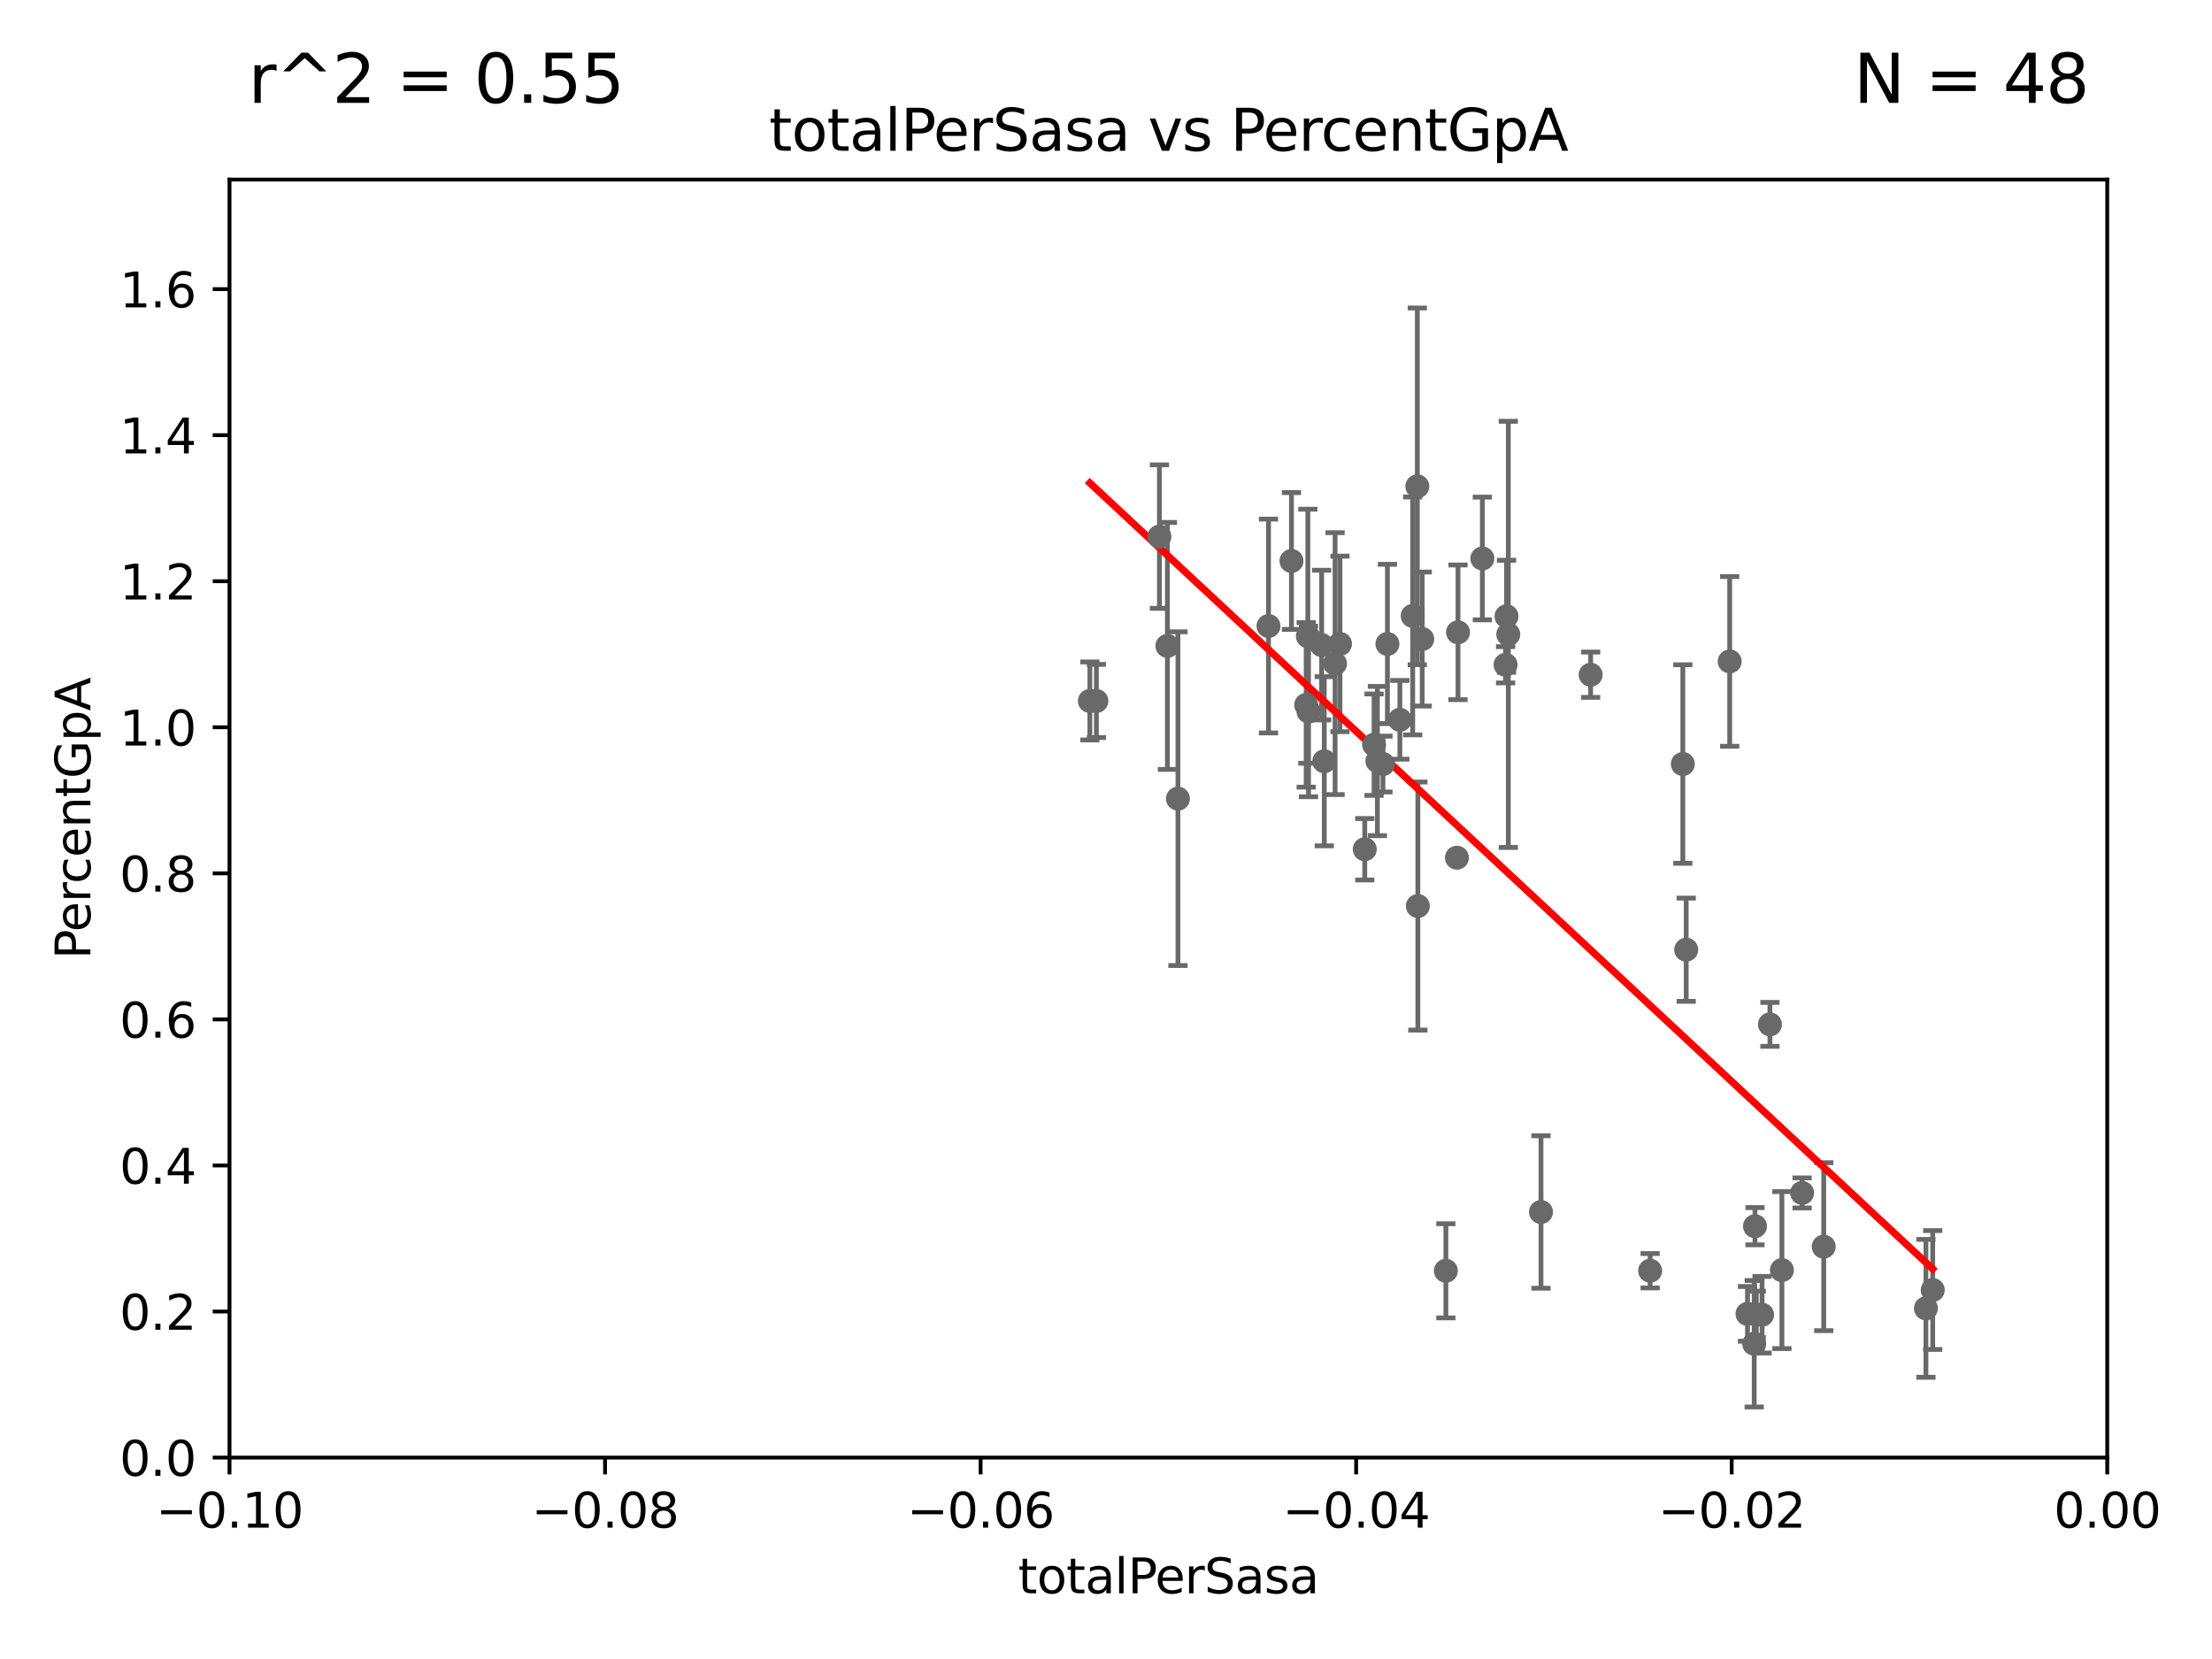 <?xml version="1.0" encoding="utf-8" standalone="no"?>
<!DOCTYPE svg PUBLIC "-//W3C//DTD SVG 1.1//EN"
  "http://www.w3.org/Graphics/SVG/1.1/DTD/svg11.dtd">
<svg xmlns:xlink="http://www.w3.org/1999/xlink" width="460.8pt" height="345.6pt" viewBox="0 0 460.8 345.6" xmlns="http://www.w3.org/2000/svg" version="1.1">
 <defs>
  <style type="text/css">*{stroke-linejoin: round; stroke-linecap: butt}</style>
 </defs>
 <g id="figure_1">
  <g id="patch_1">
   <path d="M 0 345.6 
L 460.8 345.6 
L 460.8 0 
L 0 0 
z
" style="fill: #ffffff"/>
  </g>
  <g id="axes_1">
   <g id="patch_2">
    <path d="M 47.81 303.64 
L 438.975 303.64 
L 438.975 37.411 
L 47.81 37.411 
z
" style="fill: #ffffff"/>
   </g>
   <g id="PathCollection_1">
    <defs>
     <path id="m7c21c8ef1e" d="M 0 1.118 
C 0.297 1.118 0.581 1 0.791 0.791 
C 1 0.581 1.118 0.297 1.118 0 
C 1.118 -0.297 1 -0.581 0.791 -0.791 
C 0.581 -1 0.297 -1.118 0 -1.118 
C -0.297 -1.118 -0.581 -1 -0.791 -0.791 
C -1 -0.581 -1.118 -0.297 -1.118 0 
C -1.118 0.297 -1 0.581 -0.791 0.791 
C -0.581 1 -0.297 1.118 0 1.118 
z
" style="stroke: #696969"/>
    </defs>
    <g clip-path="url(#p3961f39367)">
     <use xlink:href="#m7c21c8ef1e" x="227.04" y="146.023" style="fill: #696969; stroke: #696969"/>
     <use xlink:href="#m7c21c8ef1e" x="303.503" y="178.676" style="fill: #696969; stroke: #696969"/>
     <use xlink:href="#m7c21c8ef1e" x="288.097" y="159.169" style="fill: #696969; stroke: #696969"/>
     <use xlink:href="#m7c21c8ef1e" x="313.837" y="128.379" style="fill: #696969; stroke: #696969"/>
     <use xlink:href="#m7c21c8ef1e" x="314.205" y="132.151" style="fill: #696969; stroke: #696969"/>
     <use xlink:href="#m7c21c8ef1e" x="313.64" y="138.483" style="fill: #696969; stroke: #696969"/>
     <use xlink:href="#m7c21c8ef1e" x="321.017" y="252.484" style="fill: #696969; stroke: #696969"/>
     <use xlink:href="#m7c21c8ef1e" x="350.565" y="159.157" style="fill: #696969; stroke: #696969"/>
     <use xlink:href="#m7c21c8ef1e" x="351.268" y="197.843" style="fill: #696969; stroke: #696969"/>
     <use xlink:href="#m7c21c8ef1e" x="365.596" y="255.442" style="fill: #696969; stroke: #696969"/>
     <use xlink:href="#m7c21c8ef1e" x="303.727" y="131.722" style="fill: #696969; stroke: #696969"/>
     <use xlink:href="#m7c21c8ef1e" x="367.072" y="273.883" style="fill: #696969; stroke: #696969"/>
     <use xlink:href="#m7c21c8ef1e" x="360.328" y="137.784" style="fill: #696969; stroke: #696969"/>
     <use xlink:href="#m7c21c8ef1e" x="343.755" y="264.72" style="fill: #696969; stroke: #696969"/>
     <use xlink:href="#m7c21c8ef1e" x="365.434" y="279.928" style="fill: #696969; stroke: #696969"/>
     <use xlink:href="#m7c21c8ef1e" x="365.861" y="273.807" style="fill: #696969; stroke: #696969"/>
     <use xlink:href="#m7c21c8ef1e" x="368.708" y="213.398" style="fill: #696969; stroke: #696969"/>
     <use xlink:href="#m7c21c8ef1e" x="364.034" y="273.702" style="fill: #696969; stroke: #696969"/>
     <use xlink:href="#m7c21c8ef1e" x="371.204" y="264.587" style="fill: #696969; stroke: #696969"/>
     <use xlink:href="#m7c21c8ef1e" x="379.914" y="259.704" style="fill: #696969; stroke: #696969"/>
     <use xlink:href="#m7c21c8ef1e" x="375.411" y="248.504" style="fill: #696969; stroke: #696969"/>
     <use xlink:href="#m7c21c8ef1e" x="301.201" y="264.732" style="fill: #696969; stroke: #696969"/>
     <use xlink:href="#m7c21c8ef1e" x="294.29" y="128.306" style="fill: #696969; stroke: #696969"/>
     <use xlink:href="#m7c21c8ef1e" x="308.801" y="116.343" style="fill: #696969; stroke: #696969"/>
     <use xlink:href="#m7c21c8ef1e" x="286.939" y="158.536" style="fill: #696969; stroke: #696969"/>
     <use xlink:href="#m7c21c8ef1e" x="245.386" y="166.373" style="fill: #696969; stroke: #696969"/>
     <use xlink:href="#m7c21c8ef1e" x="243.192" y="134.556" style="fill: #696969; stroke: #696969"/>
     <use xlink:href="#m7c21c8ef1e" x="264.252" y="130.412" style="fill: #696969; stroke: #696969"/>
     <use xlink:href="#m7c21c8ef1e" x="228.398" y="146.024" style="fill: #696969; stroke: #696969"/>
     <use xlink:href="#m7c21c8ef1e" x="269.034" y="116.865" style="fill: #696969; stroke: #696969"/>
     <use xlink:href="#m7c21c8ef1e" x="275.322" y="134.383" style="fill: #696969; stroke: #696969"/>
     <use xlink:href="#m7c21c8ef1e" x="241.528" y="111.783" style="fill: #696969; stroke: #696969"/>
     <use xlink:href="#m7c21c8ef1e" x="272.588" y="148.223" style="fill: #696969; stroke: #696969"/>
     <use xlink:href="#m7c21c8ef1e" x="279.143" y="134.138" style="fill: #696969; stroke: #696969"/>
     <use xlink:href="#m7c21c8ef1e" x="272.104" y="146.84" style="fill: #696969; stroke: #696969"/>
     <use xlink:href="#m7c21c8ef1e" x="289.026" y="134.145" style="fill: #696969; stroke: #696969"/>
     <use xlink:href="#m7c21c8ef1e" x="278.119" y="138.247" style="fill: #696969; stroke: #696969"/>
     <use xlink:href="#m7c21c8ef1e" x="275.869" y="158.583" style="fill: #696969; stroke: #696969"/>
     <use xlink:href="#m7c21c8ef1e" x="286.244" y="155.131" style="fill: #696969; stroke: #696969"/>
     <use xlink:href="#m7c21c8ef1e" x="295.254" y="101.32" style="fill: #696969; stroke: #696969"/>
     <use xlink:href="#m7c21c8ef1e" x="296.273" y="133.12" style="fill: #696969; stroke: #696969"/>
     <use xlink:href="#m7c21c8ef1e" x="284.304" y="176.917" style="fill: #696969; stroke: #696969"/>
     <use xlink:href="#m7c21c8ef1e" x="272.448" y="132.539" style="fill: #696969; stroke: #696969"/>
     <use xlink:href="#m7c21c8ef1e" x="295.366" y="188.745" style="fill: #696969; stroke: #696969"/>
     <use xlink:href="#m7c21c8ef1e" x="291.618" y="149.949" style="fill: #696969; stroke: #696969"/>
     <use xlink:href="#m7c21c8ef1e" x="331.36" y="140.558" style="fill: #696969; stroke: #696969"/>
     <use xlink:href="#m7c21c8ef1e" x="401.206" y="272.552" style="fill: #696969; stroke: #696969"/>
     <use xlink:href="#m7c21c8ef1e" x="402.62" y="268.738" style="fill: #696969; stroke: #696969"/>
    </g>
   </g>
   <g id="matplotlib.axis_1">
    <g id="xtick_1">
     <g id="line2d_1">
      <defs>
       <path id="mcc63f77897" d="M 0 0 
L 0 3.5 
" style="stroke: #000000; stroke-width: 0.8"/>
      </defs>
      <g>
       <use xlink:href="#mcc63f77897" x="47.81" y="303.64" style="stroke: #000000; stroke-width: 0.8"/>
      </g>
     </g>
     <g id="text_1">
      <!-- −0.10 -->
      <g transform="translate(32.487 318.238)scale(0.1 -0.1)">
       <defs>
        <path id="DejaVuSans-2212" d="M 678 2272 
L 4684 2272 
L 4684 1741 
L 678 1741 
L 678 2272 
z
" transform="scale(0.016)"/>
        <path id="DejaVuSans-30" d="M 2034 4250 
Q 1547 4250 1301 3770 
Q 1056 3291 1056 2328 
Q 1056 1369 1301 889 
Q 1547 409 2034 409 
Q 2525 409 2770 889 
Q 3016 1369 3016 2328 
Q 3016 3291 2770 3770 
Q 2525 4250 2034 4250 
z
M 2034 4750 
Q 2819 4750 3233 4129 
Q 3647 3509 3647 2328 
Q 3647 1150 3233 529 
Q 2819 -91 2034 -91 
Q 1250 -91 836 529 
Q 422 1150 422 2328 
Q 422 3509 836 4129 
Q 1250 4750 2034 4750 
z
" transform="scale(0.016)"/>
        <path id="DejaVuSans-2e" d="M 684 794 
L 1344 794 
L 1344 0 
L 684 0 
L 684 794 
z
" transform="scale(0.016)"/>
        <path id="DejaVuSans-31" d="M 794 531 
L 1825 531 
L 1825 4091 
L 703 3866 
L 703 4441 
L 1819 4666 
L 2450 4666 
L 2450 531 
L 3481 531 
L 3481 0 
L 794 0 
L 794 531 
z
" transform="scale(0.016)"/>
       </defs>
       <use xlink:href="#DejaVuSans-2212"/>
       <use xlink:href="#DejaVuSans-30" x="83.789"/>
       <use xlink:href="#DejaVuSans-2e" x="147.412"/>
       <use xlink:href="#DejaVuSans-31" x="179.199"/>
       <use xlink:href="#DejaVuSans-30" x="242.822"/>
      </g>
     </g>
    </g>
    <g id="xtick_2">
     <g id="line2d_2">
      <g>
       <use xlink:href="#mcc63f77897" x="126.043" y="303.64" style="stroke: #000000; stroke-width: 0.8"/>
      </g>
     </g>
     <g id="text_2">
      <!-- −0.08 -->
      <g transform="translate(110.72 318.238)scale(0.1 -0.1)">
       <defs>
        <path id="DejaVuSans-38" d="M 2034 2216 
Q 1584 2216 1326 1975 
Q 1069 1734 1069 1313 
Q 1069 891 1326 650 
Q 1584 409 2034 409 
Q 2484 409 2743 651 
Q 3003 894 3003 1313 
Q 3003 1734 2745 1975 
Q 2488 2216 2034 2216 
z
M 1403 2484 
Q 997 2584 770 2862 
Q 544 3141 544 3541 
Q 544 4100 942 4425 
Q 1341 4750 2034 4750 
Q 2731 4750 3128 4425 
Q 3525 4100 3525 3541 
Q 3525 3141 3298 2862 
Q 3072 2584 2669 2484 
Q 3125 2378 3379 2068 
Q 3634 1759 3634 1313 
Q 3634 634 3220 271 
Q 2806 -91 2034 -91 
Q 1263 -91 848 271 
Q 434 634 434 1313 
Q 434 1759 690 2068 
Q 947 2378 1403 2484 
z
M 1172 3481 
Q 1172 3119 1398 2916 
Q 1625 2713 2034 2713 
Q 2441 2713 2670 2916 
Q 2900 3119 2900 3481 
Q 2900 3844 2670 4047 
Q 2441 4250 2034 4250 
Q 1625 4250 1398 4047 
Q 1172 3844 1172 3481 
z
" transform="scale(0.016)"/>
       </defs>
       <use xlink:href="#DejaVuSans-2212"/>
       <use xlink:href="#DejaVuSans-30" x="83.789"/>
       <use xlink:href="#DejaVuSans-2e" x="147.412"/>
       <use xlink:href="#DejaVuSans-30" x="179.199"/>
       <use xlink:href="#DejaVuSans-38" x="242.822"/>
      </g>
     </g>
    </g>
    <g id="xtick_3">
     <g id="line2d_3">
      <g>
       <use xlink:href="#mcc63f77897" x="204.276" y="303.64" style="stroke: #000000; stroke-width: 0.8"/>
      </g>
     </g>
     <g id="text_3">
      <!-- −0.06 -->
      <g transform="translate(188.953 318.238)scale(0.1 -0.1)">
       <defs>
        <path id="DejaVuSans-36" d="M 2113 2584 
Q 1688 2584 1439 2293 
Q 1191 2003 1191 1497 
Q 1191 994 1439 701 
Q 1688 409 2113 409 
Q 2538 409 2786 701 
Q 3034 994 3034 1497 
Q 3034 2003 2786 2293 
Q 2538 2584 2113 2584 
z
M 3366 4563 
L 3366 3988 
Q 3128 4100 2886 4159 
Q 2644 4219 2406 4219 
Q 1781 4219 1451 3797 
Q 1122 3375 1075 2522 
Q 1259 2794 1537 2939 
Q 1816 3084 2150 3084 
Q 2853 3084 3261 2657 
Q 3669 2231 3669 1497 
Q 3669 778 3244 343 
Q 2819 -91 2113 -91 
Q 1303 -91 875 529 
Q 447 1150 447 2328 
Q 447 3434 972 4092 
Q 1497 4750 2381 4750 
Q 2619 4750 2861 4703 
Q 3103 4656 3366 4563 
z
" transform="scale(0.016)"/>
       </defs>
       <use xlink:href="#DejaVuSans-2212"/>
       <use xlink:href="#DejaVuSans-30" x="83.789"/>
       <use xlink:href="#DejaVuSans-2e" x="147.412"/>
       <use xlink:href="#DejaVuSans-30" x="179.199"/>
       <use xlink:href="#DejaVuSans-36" x="242.822"/>
      </g>
     </g>
    </g>
    <g id="xtick_4">
     <g id="line2d_4">
      <g>
       <use xlink:href="#mcc63f77897" x="282.509" y="303.64" style="stroke: #000000; stroke-width: 0.8"/>
      </g>
     </g>
     <g id="text_4">
      <!-- −0.04 -->
      <g transform="translate(267.186 318.238)scale(0.1 -0.1)">
       <defs>
        <path id="DejaVuSans-34" d="M 2419 4116 
L 825 1625 
L 2419 1625 
L 2419 4116 
z
M 2253 4666 
L 3047 4666 
L 3047 1625 
L 3713 1625 
L 3713 1100 
L 3047 1100 
L 3047 0 
L 2419 0 
L 2419 1100 
L 313 1100 
L 313 1709 
L 2253 4666 
z
" transform="scale(0.016)"/>
       </defs>
       <use xlink:href="#DejaVuSans-2212"/>
       <use xlink:href="#DejaVuSans-30" x="83.789"/>
       <use xlink:href="#DejaVuSans-2e" x="147.412"/>
       <use xlink:href="#DejaVuSans-30" x="179.199"/>
       <use xlink:href="#DejaVuSans-34" x="242.822"/>
      </g>
     </g>
    </g>
    <g id="xtick_5">
     <g id="line2d_5">
      <g>
       <use xlink:href="#mcc63f77897" x="360.742" y="303.64" style="stroke: #000000; stroke-width: 0.8"/>
      </g>
     </g>
     <g id="text_5">
      <!-- −0.02 -->
      <g transform="translate(345.419 318.238)scale(0.1 -0.1)">
       <defs>
        <path id="DejaVuSans-32" d="M 1228 531 
L 3431 531 
L 3431 0 
L 469 0 
L 469 531 
Q 828 903 1448 1529 
Q 2069 2156 2228 2338 
Q 2531 2678 2651 2914 
Q 2772 3150 2772 3378 
Q 2772 3750 2511 3984 
Q 2250 4219 1831 4219 
Q 1534 4219 1204 4116 
Q 875 4013 500 3803 
L 500 4441 
Q 881 4594 1212 4672 
Q 1544 4750 1819 4750 
Q 2544 4750 2975 4387 
Q 3406 4025 3406 3419 
Q 3406 3131 3298 2873 
Q 3191 2616 2906 2266 
Q 2828 2175 2409 1742 
Q 1991 1309 1228 531 
z
" transform="scale(0.016)"/>
       </defs>
       <use xlink:href="#DejaVuSans-2212"/>
       <use xlink:href="#DejaVuSans-30" x="83.789"/>
       <use xlink:href="#DejaVuSans-2e" x="147.412"/>
       <use xlink:href="#DejaVuSans-30" x="179.199"/>
       <use xlink:href="#DejaVuSans-32" x="242.822"/>
      </g>
     </g>
    </g>
    <g id="xtick_6">
     <g id="line2d_6">
      <g>
       <use xlink:href="#mcc63f77897" x="438.975" y="303.64" style="stroke: #000000; stroke-width: 0.8"/>
      </g>
     </g>
     <g id="text_6">
      <!-- 0.00 -->
      <g transform="translate(427.842 318.238)scale(0.1 -0.1)">
       <use xlink:href="#DejaVuSans-30"/>
       <use xlink:href="#DejaVuSans-2e" x="63.623"/>
       <use xlink:href="#DejaVuSans-30" x="95.41"/>
       <use xlink:href="#DejaVuSans-30" x="159.033"/>
      </g>
     </g>
    </g>
    <g id="text_7">
     <!-- totalPerSasa -->
     <g transform="translate(212.087 331.917)scale(0.1 -0.1)">
      <defs>
       <path id="DejaVuSans-74" d="M 1172 4494 
L 1172 3500 
L 2356 3500 
L 2356 3053 
L 1172 3053 
L 1172 1153 
Q 1172 725 1289 603 
Q 1406 481 1766 481 
L 2356 481 
L 2356 0 
L 1766 0 
Q 1100 0 847 248 
Q 594 497 594 1153 
L 594 3053 
L 172 3053 
L 172 3500 
L 594 3500 
L 594 4494 
L 1172 4494 
z
" transform="scale(0.016)"/>
       <path id="DejaVuSans-6f" d="M 1959 3097 
Q 1497 3097 1228 2736 
Q 959 2375 959 1747 
Q 959 1119 1226 758 
Q 1494 397 1959 397 
Q 2419 397 2687 759 
Q 2956 1122 2956 1747 
Q 2956 2369 2687 2733 
Q 2419 3097 1959 3097 
z
M 1959 3584 
Q 2709 3584 3137 3096 
Q 3566 2609 3566 1747 
Q 3566 888 3137 398 
Q 2709 -91 1959 -91 
Q 1206 -91 779 398 
Q 353 888 353 1747 
Q 353 2609 779 3096 
Q 1206 3584 1959 3584 
z
" transform="scale(0.016)"/>
       <path id="DejaVuSans-61" d="M 2194 1759 
Q 1497 1759 1228 1600 
Q 959 1441 959 1056 
Q 959 750 1161 570 
Q 1363 391 1709 391 
Q 2188 391 2477 730 
Q 2766 1069 2766 1631 
L 2766 1759 
L 2194 1759 
z
M 3341 1997 
L 3341 0 
L 2766 0 
L 2766 531 
Q 2569 213 2275 61 
Q 1981 -91 1556 -91 
Q 1019 -91 701 211 
Q 384 513 384 1019 
Q 384 1609 779 1909 
Q 1175 2209 1959 2209 
L 2766 2209 
L 2766 2266 
Q 2766 2663 2505 2880 
Q 2244 3097 1772 3097 
Q 1472 3097 1187 3025 
Q 903 2953 641 2809 
L 641 3341 
Q 956 3463 1253 3523 
Q 1550 3584 1831 3584 
Q 2591 3584 2966 3190 
Q 3341 2797 3341 1997 
z
" transform="scale(0.016)"/>
       <path id="DejaVuSans-6c" d="M 603 4863 
L 1178 4863 
L 1178 0 
L 603 0 
L 603 4863 
z
" transform="scale(0.016)"/>
       <path id="DejaVuSans-50" d="M 1259 4147 
L 1259 2394 
L 2053 2394 
Q 2494 2394 2734 2622 
Q 2975 2850 2975 3272 
Q 2975 3691 2734 3919 
Q 2494 4147 2053 4147 
L 1259 4147 
z
M 628 4666 
L 2053 4666 
Q 2838 4666 3239 4311 
Q 3641 3956 3641 3272 
Q 3641 2581 3239 2228 
Q 2838 1875 2053 1875 
L 1259 1875 
L 1259 0 
L 628 0 
L 628 4666 
z
" transform="scale(0.016)"/>
       <path id="DejaVuSans-65" d="M 3597 1894 
L 3597 1613 
L 953 1613 
Q 991 1019 1311 708 
Q 1631 397 2203 397 
Q 2534 397 2845 478 
Q 3156 559 3463 722 
L 3463 178 
Q 3153 47 2828 -22 
Q 2503 -91 2169 -91 
Q 1331 -91 842 396 
Q 353 884 353 1716 
Q 353 2575 817 3079 
Q 1281 3584 2069 3584 
Q 2775 3584 3186 3129 
Q 3597 2675 3597 1894 
z
M 3022 2063 
Q 3016 2534 2758 2815 
Q 2500 3097 2075 3097 
Q 1594 3097 1305 2825 
Q 1016 2553 972 2059 
L 3022 2063 
z
" transform="scale(0.016)"/>
       <path id="DejaVuSans-72" d="M 2631 2963 
Q 2534 3019 2420 3045 
Q 2306 3072 2169 3072 
Q 1681 3072 1420 2755 
Q 1159 2438 1159 1844 
L 1159 0 
L 581 0 
L 581 3500 
L 1159 3500 
L 1159 2956 
Q 1341 3275 1631 3429 
Q 1922 3584 2338 3584 
Q 2397 3584 2469 3576 
Q 2541 3569 2628 3553 
L 2631 2963 
z
" transform="scale(0.016)"/>
       <path id="DejaVuSans-53" d="M 3425 4513 
L 3425 3897 
Q 3066 4069 2747 4153 
Q 2428 4238 2131 4238 
Q 1616 4238 1336 4038 
Q 1056 3838 1056 3469 
Q 1056 3159 1242 3001 
Q 1428 2844 1947 2747 
L 2328 2669 
Q 3034 2534 3370 2195 
Q 3706 1856 3706 1288 
Q 3706 609 3251 259 
Q 2797 -91 1919 -91 
Q 1588 -91 1214 -16 
Q 841 59 441 206 
L 441 856 
Q 825 641 1194 531 
Q 1563 422 1919 422 
Q 2459 422 2753 634 
Q 3047 847 3047 1241 
Q 3047 1584 2836 1778 
Q 2625 1972 2144 2069 
L 1759 2144 
Q 1053 2284 737 2584 
Q 422 2884 422 3419 
Q 422 4038 858 4394 
Q 1294 4750 2059 4750 
Q 2388 4750 2728 4690 
Q 3069 4631 3425 4513 
z
" transform="scale(0.016)"/>
       <path id="DejaVuSans-73" d="M 2834 3397 
L 2834 2853 
Q 2591 2978 2328 3040 
Q 2066 3103 1784 3103 
Q 1356 3103 1142 2972 
Q 928 2841 928 2578 
Q 928 2378 1081 2264 
Q 1234 2150 1697 2047 
L 1894 2003 
Q 2506 1872 2764 1633 
Q 3022 1394 3022 966 
Q 3022 478 2636 193 
Q 2250 -91 1575 -91 
Q 1294 -91 989 -36 
Q 684 19 347 128 
L 347 722 
Q 666 556 975 473 
Q 1284 391 1588 391 
Q 1994 391 2212 530 
Q 2431 669 2431 922 
Q 2431 1156 2273 1281 
Q 2116 1406 1581 1522 
L 1381 1569 
Q 847 1681 609 1914 
Q 372 2147 372 2553 
Q 372 3047 722 3315 
Q 1072 3584 1716 3584 
Q 2034 3584 2315 3537 
Q 2597 3491 2834 3397 
z
" transform="scale(0.016)"/>
      </defs>
      <use xlink:href="#DejaVuSans-74"/>
      <use xlink:href="#DejaVuSans-6f" x="39.209"/>
      <use xlink:href="#DejaVuSans-74" x="100.391"/>
      <use xlink:href="#DejaVuSans-61" x="139.6"/>
      <use xlink:href="#DejaVuSans-6c" x="200.879"/>
      <use xlink:href="#DejaVuSans-50" x="228.662"/>
      <use xlink:href="#DejaVuSans-65" x="285.34"/>
      <use xlink:href="#DejaVuSans-72" x="346.863"/>
      <use xlink:href="#DejaVuSans-53" x="387.977"/>
      <use xlink:href="#DejaVuSans-61" x="451.453"/>
      <use xlink:href="#DejaVuSans-73" x="512.732"/>
      <use xlink:href="#DejaVuSans-61" x="564.832"/>
     </g>
    </g>
   </g>
   <g id="matplotlib.axis_2">
    <g id="ytick_1">
     <g id="line2d_7">
      <defs>
       <path id="ma91b1ce2cc" d="M 0 0 
L -3.5 0 
" style="stroke: #000000; stroke-width: 0.8"/>
      </defs>
      <g>
       <use xlink:href="#ma91b1ce2cc" x="47.81" y="303.64" style="stroke: #000000; stroke-width: 0.8"/>
      </g>
     </g>
     <g id="text_8">
      <!-- 0.0 -->
      <g transform="translate(24.907 307.439)scale(0.1 -0.1)">
       <use xlink:href="#DejaVuSans-30"/>
       <use xlink:href="#DejaVuSans-2e" x="63.623"/>
       <use xlink:href="#DejaVuSans-30" x="95.41"/>
      </g>
     </g>
    </g>
    <g id="ytick_2">
     <g id="line2d_8">
      <g>
       <use xlink:href="#ma91b1ce2cc" x="47.81" y="273.214" style="stroke: #000000; stroke-width: 0.8"/>
      </g>
     </g>
     <g id="text_9">
      <!-- 0.2 -->
      <g transform="translate(24.907 277.013)scale(0.1 -0.1)">
       <use xlink:href="#DejaVuSans-30"/>
       <use xlink:href="#DejaVuSans-2e" x="63.623"/>
       <use xlink:href="#DejaVuSans-32" x="95.41"/>
      </g>
     </g>
    </g>
    <g id="ytick_3">
     <g id="line2d_9">
      <g>
       <use xlink:href="#ma91b1ce2cc" x="47.81" y="242.788" style="stroke: #000000; stroke-width: 0.8"/>
      </g>
     </g>
     <g id="text_10">
      <!-- 0.4 -->
      <g transform="translate(24.907 246.587)scale(0.1 -0.1)">
       <use xlink:href="#DejaVuSans-30"/>
       <use xlink:href="#DejaVuSans-2e" x="63.623"/>
       <use xlink:href="#DejaVuSans-34" x="95.41"/>
      </g>
     </g>
    </g>
    <g id="ytick_4">
     <g id="line2d_10">
      <g>
       <use xlink:href="#ma91b1ce2cc" x="47.81" y="212.362" style="stroke: #000000; stroke-width: 0.8"/>
      </g>
     </g>
     <g id="text_11">
      <!-- 0.6 -->
      <g transform="translate(24.907 216.161)scale(0.1 -0.1)">
       <use xlink:href="#DejaVuSans-30"/>
       <use xlink:href="#DejaVuSans-2e" x="63.623"/>
       <use xlink:href="#DejaVuSans-36" x="95.41"/>
      </g>
     </g>
    </g>
    <g id="ytick_5">
     <g id="line2d_11">
      <g>
       <use xlink:href="#ma91b1ce2cc" x="47.81" y="181.935" style="stroke: #000000; stroke-width: 0.8"/>
      </g>
     </g>
     <g id="text_12">
      <!-- 0.8 -->
      <g transform="translate(24.907 185.735)scale(0.1 -0.1)">
       <use xlink:href="#DejaVuSans-30"/>
       <use xlink:href="#DejaVuSans-2e" x="63.623"/>
       <use xlink:href="#DejaVuSans-38" x="95.41"/>
      </g>
     </g>
    </g>
    <g id="ytick_6">
     <g id="line2d_12">
      <g>
       <use xlink:href="#ma91b1ce2cc" x="47.81" y="151.509" style="stroke: #000000; stroke-width: 0.8"/>
      </g>
     </g>
     <g id="text_13">
      <!-- 1.0 -->
      <g transform="translate(24.907 155.308)scale(0.1 -0.1)">
       <use xlink:href="#DejaVuSans-31"/>
       <use xlink:href="#DejaVuSans-2e" x="63.623"/>
       <use xlink:href="#DejaVuSans-30" x="95.41"/>
      </g>
     </g>
    </g>
    <g id="ytick_7">
     <g id="line2d_13">
      <g>
       <use xlink:href="#ma91b1ce2cc" x="47.81" y="121.083" style="stroke: #000000; stroke-width: 0.8"/>
      </g>
     </g>
     <g id="text_14">
      <!-- 1.2 -->
      <g transform="translate(24.907 124.882)scale(0.1 -0.1)">
       <use xlink:href="#DejaVuSans-31"/>
       <use xlink:href="#DejaVuSans-2e" x="63.623"/>
       <use xlink:href="#DejaVuSans-32" x="95.41"/>
      </g>
     </g>
    </g>
    <g id="ytick_8">
     <g id="line2d_14">
      <g>
       <use xlink:href="#ma91b1ce2cc" x="47.81" y="90.657" style="stroke: #000000; stroke-width: 0.8"/>
      </g>
     </g>
     <g id="text_15">
      <!-- 1.4 -->
      <g transform="translate(24.907 94.456)scale(0.1 -0.1)">
       <use xlink:href="#DejaVuSans-31"/>
       <use xlink:href="#DejaVuSans-2e" x="63.623"/>
       <use xlink:href="#DejaVuSans-34" x="95.41"/>
      </g>
     </g>
    </g>
    <g id="ytick_9">
     <g id="line2d_15">
      <g>
       <use xlink:href="#ma91b1ce2cc" x="47.81" y="60.231" style="stroke: #000000; stroke-width: 0.8"/>
      </g>
     </g>
     <g id="text_16">
      <!-- 1.6 -->
      <g transform="translate(24.907 64.03)scale(0.1 -0.1)">
       <use xlink:href="#DejaVuSans-31"/>
       <use xlink:href="#DejaVuSans-2e" x="63.623"/>
       <use xlink:href="#DejaVuSans-36" x="95.41"/>
      </g>
     </g>
    </g>
    <g id="text_17">
     <!-- PercentGpA -->
     <g transform="translate(18.827 199.802)rotate(-90)scale(0.1 -0.1)">
      <defs>
       <path id="DejaVuSans-63" d="M 3122 3366 
L 3122 2828 
Q 2878 2963 2633 3030 
Q 2388 3097 2138 3097 
Q 1578 3097 1268 2742 
Q 959 2388 959 1747 
Q 959 1106 1268 751 
Q 1578 397 2138 397 
Q 2388 397 2633 464 
Q 2878 531 3122 666 
L 3122 134 
Q 2881 22 2623 -34 
Q 2366 -91 2075 -91 
Q 1284 -91 818 406 
Q 353 903 353 1747 
Q 353 2603 823 3093 
Q 1294 3584 2113 3584 
Q 2378 3584 2631 3529 
Q 2884 3475 3122 3366 
z
" transform="scale(0.016)"/>
       <path id="DejaVuSans-6e" d="M 3513 2113 
L 3513 0 
L 2938 0 
L 2938 2094 
Q 2938 2591 2744 2837 
Q 2550 3084 2163 3084 
Q 1697 3084 1428 2787 
Q 1159 2491 1159 1978 
L 1159 0 
L 581 0 
L 581 3500 
L 1159 3500 
L 1159 2956 
Q 1366 3272 1645 3428 
Q 1925 3584 2291 3584 
Q 2894 3584 3203 3211 
Q 3513 2838 3513 2113 
z
" transform="scale(0.016)"/>
       <path id="DejaVuSans-47" d="M 3809 666 
L 3809 1919 
L 2778 1919 
L 2778 2438 
L 4434 2438 
L 4434 434 
Q 4069 175 3628 42 
Q 3188 -91 2688 -91 
Q 1594 -91 976 548 
Q 359 1188 359 2328 
Q 359 3472 976 4111 
Q 1594 4750 2688 4750 
Q 3144 4750 3555 4637 
Q 3966 4525 4313 4306 
L 4313 3634 
Q 3963 3931 3569 4081 
Q 3175 4231 2741 4231 
Q 1884 4231 1454 3753 
Q 1025 3275 1025 2328 
Q 1025 1384 1454 906 
Q 1884 428 2741 428 
Q 3075 428 3337 486 
Q 3600 544 3809 666 
z
" transform="scale(0.016)"/>
       <path id="DejaVuSans-70" d="M 1159 525 
L 1159 -1331 
L 581 -1331 
L 581 3500 
L 1159 3500 
L 1159 2969 
Q 1341 3281 1617 3432 
Q 1894 3584 2278 3584 
Q 2916 3584 3314 3078 
Q 3713 2572 3713 1747 
Q 3713 922 3314 415 
Q 2916 -91 2278 -91 
Q 1894 -91 1617 61 
Q 1341 213 1159 525 
z
M 3116 1747 
Q 3116 2381 2855 2742 
Q 2594 3103 2138 3103 
Q 1681 3103 1420 2742 
Q 1159 2381 1159 1747 
Q 1159 1113 1420 752 
Q 1681 391 2138 391 
Q 2594 391 2855 752 
Q 3116 1113 3116 1747 
z
" transform="scale(0.016)"/>
       <path id="DejaVuSans-41" d="M 2188 4044 
L 1331 1722 
L 3047 1722 
L 2188 4044 
z
M 1831 4666 
L 2547 4666 
L 4325 0 
L 3669 0 
L 3244 1197 
L 1141 1197 
L 716 0 
L 50 0 
L 1831 4666 
z
" transform="scale(0.016)"/>
      </defs>
      <use xlink:href="#DejaVuSans-50"/>
      <use xlink:href="#DejaVuSans-65" x="56.678"/>
      <use xlink:href="#DejaVuSans-72" x="118.201"/>
      <use xlink:href="#DejaVuSans-63" x="157.064"/>
      <use xlink:href="#DejaVuSans-65" x="212.045"/>
      <use xlink:href="#DejaVuSans-6e" x="273.568"/>
      <use xlink:href="#DejaVuSans-74" x="336.947"/>
      <use xlink:href="#DejaVuSans-47" x="376.156"/>
      <use xlink:href="#DejaVuSans-70" x="453.646"/>
      <use xlink:href="#DejaVuSans-41" x="517.123"/>
     </g>
    </g>
   </g>
   <g id="LineCollection_1">
    <path d="M 227.04 154.149 
L 227.04 137.897 
" clip-path="url(#p3961f39367)" style="fill: none; stroke: #696969"/>
    <path d="M 303.503 179.206 
L 303.503 178.147 
" clip-path="url(#p3961f39367)" style="fill: none; stroke: #696969"/>
    <path d="M 288.097 164.985 
L 288.097 153.353 
" clip-path="url(#p3961f39367)" style="fill: none; stroke: #696969"/>
    <path d="M 313.837 140.046 
L 313.837 116.711 
" clip-path="url(#p3961f39367)" style="fill: none; stroke: #696969"/>
    <path d="M 314.205 176.543 
L 314.205 87.759 
" clip-path="url(#p3961f39367)" style="fill: none; stroke: #696969"/>
    <path d="M 313.64 142.264 
L 313.64 134.703 
" clip-path="url(#p3961f39367)" style="fill: none; stroke: #696969"/>
    <path d="M 321.017 268.366 
L 321.017 236.602 
" clip-path="url(#p3961f39367)" style="fill: none; stroke: #696969"/>
    <path d="M 350.565 179.834 
L 350.565 138.48 
" clip-path="url(#p3961f39367)" style="fill: none; stroke: #696969"/>
    <path d="M 351.268 208.591 
L 351.268 187.095 
" clip-path="url(#p3961f39367)" style="fill: none; stroke: #696969"/>
    <path d="M 365.596 259.323 
L 365.596 251.56 
" clip-path="url(#p3961f39367)" style="fill: none; stroke: #696969"/>
    <path d="M 303.727 145.751 
L 303.727 117.694 
" clip-path="url(#p3961f39367)" style="fill: none; stroke: #696969"/>
    <path d="M 367.072 281.857 
L 367.072 265.908 
" clip-path="url(#p3961f39367)" style="fill: none; stroke: #696969"/>
    <path d="M 360.328 155.463 
L 360.328 120.106 
" clip-path="url(#p3961f39367)" style="fill: none; stroke: #696969"/>
    <path d="M 343.755 268.3 
L 343.755 261.14 
" clip-path="url(#p3961f39367)" style="fill: none; stroke: #696969"/>
    <path d="M 365.434 293.103 
L 365.434 266.753 
" clip-path="url(#p3961f39367)" style="fill: none; stroke: #696969"/>
    <path d="M 365.861 278.649 
L 365.861 268.964 
" clip-path="url(#p3961f39367)" style="fill: none; stroke: #696969"/>
    <path d="M 368.708 217.974 
L 368.708 208.822 
" clip-path="url(#p3961f39367)" style="fill: none; stroke: #696969"/>
    <path d="M 364.034 279.403 
L 364.034 268.001 
" clip-path="url(#p3961f39367)" style="fill: none; stroke: #696969"/>
    <path d="M 371.204 280.938 
L 371.204 248.237 
" clip-path="url(#p3961f39367)" style="fill: none; stroke: #696969"/>
    <path d="M 379.914 277.199 
L 379.914 242.209 
" clip-path="url(#p3961f39367)" style="fill: none; stroke: #696969"/>
    <path d="M 375.411 251.64 
L 375.411 245.369 
" clip-path="url(#p3961f39367)" style="fill: none; stroke: #696969"/>
    <path d="M 301.201 274.546 
L 301.201 254.919 
" clip-path="url(#p3961f39367)" style="fill: none; stroke: #696969"/>
    <path d="M 294.29 153.087 
L 294.29 103.525 
" clip-path="url(#p3961f39367)" style="fill: none; stroke: #696969"/>
    <path d="M 308.801 129.124 
L 308.801 103.562 
" clip-path="url(#p3961f39367)" style="fill: none; stroke: #696969"/>
    <path d="M 286.939 174.083 
L 286.939 142.99 
" clip-path="url(#p3961f39367)" style="fill: none; stroke: #696969"/>
    <path d="M 245.386 201.135 
L 245.386 131.612 
" clip-path="url(#p3961f39367)" style="fill: none; stroke: #696969"/>
    <path d="M 243.192 160.277 
L 243.192 108.836 
" clip-path="url(#p3961f39367)" style="fill: none; stroke: #696969"/>
    <path d="M 264.252 152.681 
L 264.252 108.142 
" clip-path="url(#p3961f39367)" style="fill: none; stroke: #696969"/>
    <path d="M 228.398 153.644 
L 228.398 138.405 
" clip-path="url(#p3961f39367)" style="fill: none; stroke: #696969"/>
    <path d="M 269.034 131.113 
L 269.034 102.616 
" clip-path="url(#p3961f39367)" style="fill: none; stroke: #696969"/>
    <path d="M 275.322 149.973 
L 275.322 118.793 
" clip-path="url(#p3961f39367)" style="fill: none; stroke: #696969"/>
    <path d="M 241.528 126.727 
L 241.528 96.838 
" clip-path="url(#p3961f39367)" style="fill: none; stroke: #696969"/>
    <path d="M 272.588 165.983 
L 272.588 130.463 
" clip-path="url(#p3961f39367)" style="fill: none; stroke: #696969"/>
    <path d="M 279.143 152.425 
L 279.143 115.851 
" clip-path="url(#p3961f39367)" style="fill: none; stroke: #696969"/>
    <path d="M 272.104 163.981 
L 272.104 129.699 
" clip-path="url(#p3961f39367)" style="fill: none; stroke: #696969"/>
    <path d="M 289.026 150.737 
L 289.026 117.552 
" clip-path="url(#p3961f39367)" style="fill: none; stroke: #696969"/>
    <path d="M 278.119 165.529 
L 278.119 110.965 
" clip-path="url(#p3961f39367)" style="fill: none; stroke: #696969"/>
    <path d="M 275.869 176.204 
L 275.869 140.961 
" clip-path="url(#p3961f39367)" style="fill: none; stroke: #696969"/>
    <path d="M 286.244 165.697 
L 286.244 144.565 
" clip-path="url(#p3961f39367)" style="fill: none; stroke: #696969"/>
    <path d="M 295.254 138.481 
L 295.254 64.16 
" clip-path="url(#p3961f39367)" style="fill: none; stroke: #696969"/>
    <path d="M 296.273 147.079 
L 296.273 119.161 
" clip-path="url(#p3961f39367)" style="fill: none; stroke: #696969"/>
    <path d="M 284.304 183.315 
L 284.304 170.519 
" clip-path="url(#p3961f39367)" style="fill: none; stroke: #696969"/>
    <path d="M 272.448 158.999 
L 272.448 106.079 
" clip-path="url(#p3961f39367)" style="fill: none; stroke: #696969"/>
    <path d="M 295.366 214.584 
L 295.366 162.907 
" clip-path="url(#p3961f39367)" style="fill: none; stroke: #696969"/>
    <path d="M 291.618 158.155 
L 291.618 141.744 
" clip-path="url(#p3961f39367)" style="fill: none; stroke: #696969"/>
    <path d="M 331.36 145.275 
L 331.36 135.842 
" clip-path="url(#p3961f39367)" style="fill: none; stroke: #696969"/>
    <path d="M 401.206 286.913 
L 401.206 258.191 
" clip-path="url(#p3961f39367)" style="fill: none; stroke: #696969"/>
    <path d="M 402.62 281.122 
L 402.62 256.355 
" clip-path="url(#p3961f39367)" style="fill: none; stroke: #696969"/>
   </g>
   <g id="line2d_16">
    <defs>
     <path id="mbe6115f5e5" d="M 2 0 
L -2 -0 
" style="stroke: #696969"/>
    </defs>
    <g clip-path="url(#p3961f39367)">
     <use xlink:href="#mbe6115f5e5" x="227.04" y="154.149" style="fill: #696969; stroke: #696969"/>
     <use xlink:href="#mbe6115f5e5" x="303.503" y="179.206" style="fill: #696969; stroke: #696969"/>
     <use xlink:href="#mbe6115f5e5" x="288.097" y="164.985" style="fill: #696969; stroke: #696969"/>
     <use xlink:href="#mbe6115f5e5" x="313.837" y="140.046" style="fill: #696969; stroke: #696969"/>
     <use xlink:href="#mbe6115f5e5" x="314.205" y="176.543" style="fill: #696969; stroke: #696969"/>
     <use xlink:href="#mbe6115f5e5" x="313.64" y="142.264" style="fill: #696969; stroke: #696969"/>
     <use xlink:href="#mbe6115f5e5" x="321.017" y="268.366" style="fill: #696969; stroke: #696969"/>
     <use xlink:href="#mbe6115f5e5" x="350.565" y="179.834" style="fill: #696969; stroke: #696969"/>
     <use xlink:href="#mbe6115f5e5" x="351.268" y="208.591" style="fill: #696969; stroke: #696969"/>
     <use xlink:href="#mbe6115f5e5" x="365.596" y="259.323" style="fill: #696969; stroke: #696969"/>
     <use xlink:href="#mbe6115f5e5" x="303.727" y="145.751" style="fill: #696969; stroke: #696969"/>
     <use xlink:href="#mbe6115f5e5" x="367.072" y="281.857" style="fill: #696969; stroke: #696969"/>
     <use xlink:href="#mbe6115f5e5" x="360.328" y="155.463" style="fill: #696969; stroke: #696969"/>
     <use xlink:href="#mbe6115f5e5" x="343.755" y="268.3" style="fill: #696969; stroke: #696969"/>
     <use xlink:href="#mbe6115f5e5" x="365.434" y="293.103" style="fill: #696969; stroke: #696969"/>
     <use xlink:href="#mbe6115f5e5" x="365.861" y="278.649" style="fill: #696969; stroke: #696969"/>
     <use xlink:href="#mbe6115f5e5" x="368.708" y="217.974" style="fill: #696969; stroke: #696969"/>
     <use xlink:href="#mbe6115f5e5" x="364.034" y="279.403" style="fill: #696969; stroke: #696969"/>
     <use xlink:href="#mbe6115f5e5" x="371.204" y="280.938" style="fill: #696969; stroke: #696969"/>
     <use xlink:href="#mbe6115f5e5" x="379.914" y="277.199" style="fill: #696969; stroke: #696969"/>
     <use xlink:href="#mbe6115f5e5" x="375.411" y="251.64" style="fill: #696969; stroke: #696969"/>
     <use xlink:href="#mbe6115f5e5" x="301.201" y="274.546" style="fill: #696969; stroke: #696969"/>
     <use xlink:href="#mbe6115f5e5" x="294.29" y="153.087" style="fill: #696969; stroke: #696969"/>
     <use xlink:href="#mbe6115f5e5" x="308.801" y="129.124" style="fill: #696969; stroke: #696969"/>
     <use xlink:href="#mbe6115f5e5" x="286.939" y="174.083" style="fill: #696969; stroke: #696969"/>
     <use xlink:href="#mbe6115f5e5" x="245.386" y="201.135" style="fill: #696969; stroke: #696969"/>
     <use xlink:href="#mbe6115f5e5" x="243.192" y="160.277" style="fill: #696969; stroke: #696969"/>
     <use xlink:href="#mbe6115f5e5" x="264.252" y="152.681" style="fill: #696969; stroke: #696969"/>
     <use xlink:href="#mbe6115f5e5" x="228.398" y="153.644" style="fill: #696969; stroke: #696969"/>
     <use xlink:href="#mbe6115f5e5" x="269.034" y="131.113" style="fill: #696969; stroke: #696969"/>
     <use xlink:href="#mbe6115f5e5" x="275.322" y="149.973" style="fill: #696969; stroke: #696969"/>
     <use xlink:href="#mbe6115f5e5" x="241.528" y="126.727" style="fill: #696969; stroke: #696969"/>
     <use xlink:href="#mbe6115f5e5" x="272.588" y="165.983" style="fill: #696969; stroke: #696969"/>
     <use xlink:href="#mbe6115f5e5" x="279.143" y="152.425" style="fill: #696969; stroke: #696969"/>
     <use xlink:href="#mbe6115f5e5" x="272.104" y="163.981" style="fill: #696969; stroke: #696969"/>
     <use xlink:href="#mbe6115f5e5" x="289.026" y="150.737" style="fill: #696969; stroke: #696969"/>
     <use xlink:href="#mbe6115f5e5" x="278.119" y="165.529" style="fill: #696969; stroke: #696969"/>
     <use xlink:href="#mbe6115f5e5" x="275.869" y="176.204" style="fill: #696969; stroke: #696969"/>
     <use xlink:href="#mbe6115f5e5" x="286.244" y="165.697" style="fill: #696969; stroke: #696969"/>
     <use xlink:href="#mbe6115f5e5" x="295.254" y="138.481" style="fill: #696969; stroke: #696969"/>
     <use xlink:href="#mbe6115f5e5" x="296.273" y="147.079" style="fill: #696969; stroke: #696969"/>
     <use xlink:href="#mbe6115f5e5" x="284.304" y="183.315" style="fill: #696969; stroke: #696969"/>
     <use xlink:href="#mbe6115f5e5" x="272.448" y="158.999" style="fill: #696969; stroke: #696969"/>
     <use xlink:href="#mbe6115f5e5" x="295.366" y="214.584" style="fill: #696969; stroke: #696969"/>
     <use xlink:href="#mbe6115f5e5" x="291.618" y="158.155" style="fill: #696969; stroke: #696969"/>
     <use xlink:href="#mbe6115f5e5" x="331.36" y="145.275" style="fill: #696969; stroke: #696969"/>
     <use xlink:href="#mbe6115f5e5" x="401.206" y="286.913" style="fill: #696969; stroke: #696969"/>
     <use xlink:href="#mbe6115f5e5" x="402.62" y="281.122" style="fill: #696969; stroke: #696969"/>
    </g>
   </g>
   <g id="line2d_17">
    <g clip-path="url(#p3961f39367)">
     <use xlink:href="#mbe6115f5e5" x="227.04" y="137.897" style="fill: #696969; stroke: #696969"/>
     <use xlink:href="#mbe6115f5e5" x="303.503" y="178.147" style="fill: #696969; stroke: #696969"/>
     <use xlink:href="#mbe6115f5e5" x="288.097" y="153.353" style="fill: #696969; stroke: #696969"/>
     <use xlink:href="#mbe6115f5e5" x="313.837" y="116.711" style="fill: #696969; stroke: #696969"/>
     <use xlink:href="#mbe6115f5e5" x="314.205" y="87.759" style="fill: #696969; stroke: #696969"/>
     <use xlink:href="#mbe6115f5e5" x="313.64" y="134.703" style="fill: #696969; stroke: #696969"/>
     <use xlink:href="#mbe6115f5e5" x="321.017" y="236.602" style="fill: #696969; stroke: #696969"/>
     <use xlink:href="#mbe6115f5e5" x="350.565" y="138.48" style="fill: #696969; stroke: #696969"/>
     <use xlink:href="#mbe6115f5e5" x="351.268" y="187.095" style="fill: #696969; stroke: #696969"/>
     <use xlink:href="#mbe6115f5e5" x="365.596" y="251.56" style="fill: #696969; stroke: #696969"/>
     <use xlink:href="#mbe6115f5e5" x="303.727" y="117.694" style="fill: #696969; stroke: #696969"/>
     <use xlink:href="#mbe6115f5e5" x="367.072" y="265.908" style="fill: #696969; stroke: #696969"/>
     <use xlink:href="#mbe6115f5e5" x="360.328" y="120.106" style="fill: #696969; stroke: #696969"/>
     <use xlink:href="#mbe6115f5e5" x="343.755" y="261.14" style="fill: #696969; stroke: #696969"/>
     <use xlink:href="#mbe6115f5e5" x="365.434" y="266.753" style="fill: #696969; stroke: #696969"/>
     <use xlink:href="#mbe6115f5e5" x="365.861" y="268.964" style="fill: #696969; stroke: #696969"/>
     <use xlink:href="#mbe6115f5e5" x="368.708" y="208.822" style="fill: #696969; stroke: #696969"/>
     <use xlink:href="#mbe6115f5e5" x="364.034" y="268.001" style="fill: #696969; stroke: #696969"/>
     <use xlink:href="#mbe6115f5e5" x="371.204" y="248.237" style="fill: #696969; stroke: #696969"/>
     <use xlink:href="#mbe6115f5e5" x="379.914" y="242.209" style="fill: #696969; stroke: #696969"/>
     <use xlink:href="#mbe6115f5e5" x="375.411" y="245.369" style="fill: #696969; stroke: #696969"/>
     <use xlink:href="#mbe6115f5e5" x="301.201" y="254.919" style="fill: #696969; stroke: #696969"/>
     <use xlink:href="#mbe6115f5e5" x="294.29" y="103.525" style="fill: #696969; stroke: #696969"/>
     <use xlink:href="#mbe6115f5e5" x="308.801" y="103.562" style="fill: #696969; stroke: #696969"/>
     <use xlink:href="#mbe6115f5e5" x="286.939" y="142.99" style="fill: #696969; stroke: #696969"/>
     <use xlink:href="#mbe6115f5e5" x="245.386" y="131.612" style="fill: #696969; stroke: #696969"/>
     <use xlink:href="#mbe6115f5e5" x="243.192" y="108.836" style="fill: #696969; stroke: #696969"/>
     <use xlink:href="#mbe6115f5e5" x="264.252" y="108.142" style="fill: #696969; stroke: #696969"/>
     <use xlink:href="#mbe6115f5e5" x="228.398" y="138.405" style="fill: #696969; stroke: #696969"/>
     <use xlink:href="#mbe6115f5e5" x="269.034" y="102.616" style="fill: #696969; stroke: #696969"/>
     <use xlink:href="#mbe6115f5e5" x="275.322" y="118.793" style="fill: #696969; stroke: #696969"/>
     <use xlink:href="#mbe6115f5e5" x="241.528" y="96.838" style="fill: #696969; stroke: #696969"/>
     <use xlink:href="#mbe6115f5e5" x="272.588" y="130.463" style="fill: #696969; stroke: #696969"/>
     <use xlink:href="#mbe6115f5e5" x="279.143" y="115.851" style="fill: #696969; stroke: #696969"/>
     <use xlink:href="#mbe6115f5e5" x="272.104" y="129.699" style="fill: #696969; stroke: #696969"/>
     <use xlink:href="#mbe6115f5e5" x="289.026" y="117.552" style="fill: #696969; stroke: #696969"/>
     <use xlink:href="#mbe6115f5e5" x="278.119" y="110.965" style="fill: #696969; stroke: #696969"/>
     <use xlink:href="#mbe6115f5e5" x="275.869" y="140.961" style="fill: #696969; stroke: #696969"/>
     <use xlink:href="#mbe6115f5e5" x="286.244" y="144.565" style="fill: #696969; stroke: #696969"/>
     <use xlink:href="#mbe6115f5e5" x="295.254" y="64.16" style="fill: #696969; stroke: #696969"/>
     <use xlink:href="#mbe6115f5e5" x="296.273" y="119.161" style="fill: #696969; stroke: #696969"/>
     <use xlink:href="#mbe6115f5e5" x="284.304" y="170.519" style="fill: #696969; stroke: #696969"/>
     <use xlink:href="#mbe6115f5e5" x="272.448" y="106.079" style="fill: #696969; stroke: #696969"/>
     <use xlink:href="#mbe6115f5e5" x="295.366" y="162.907" style="fill: #696969; stroke: #696969"/>
     <use xlink:href="#mbe6115f5e5" x="291.618" y="141.744" style="fill: #696969; stroke: #696969"/>
     <use xlink:href="#mbe6115f5e5" x="331.36" y="135.842" style="fill: #696969; stroke: #696969"/>
     <use xlink:href="#mbe6115f5e5" x="401.206" y="258.191" style="fill: #696969; stroke: #696969"/>
     <use xlink:href="#mbe6115f5e5" x="402.62" y="256.355" style="fill: #696969; stroke: #696969"/>
    </g>
   </g>
   <g id="line2d_18">
    <path d="M 227.04 100.613 
L 303.503 171.913 
L 288.097 157.547 
L 313.837 181.549 
L 314.205 181.891 
L 313.64 181.365 
L 321.017 188.244 
L 350.565 215.796 
L 351.268 216.452 
L 365.596 229.813 
L 303.727 172.121 
L 367.072 231.189 
L 360.328 224.9 
L 343.755 209.447 
L 365.434 229.661 
L 365.861 230.059 
L 368.708 232.715 
L 364.034 228.356 
L 371.204 235.042 
L 379.914 243.164 
L 375.411 238.965 
L 301.201 169.766 
L 294.29 163.321 
L 308.801 176.853 
L 286.939 156.466 
L 245.386 117.719 
L 243.192 115.673 
L 264.252 135.312 
L 228.398 101.879 
L 269.034 139.771 
L 275.322 145.634 
L 241.528 114.122 
L 272.588 143.084 
L 279.143 149.197 
L 272.104 142.634 
L 289.026 158.413 
L 278.119 148.242 
L 275.869 146.145 
L 286.244 155.819 
L 295.254 164.22 
L 296.273 165.17 
L 284.304 154.01 
L 272.448 142.954 
L 295.366 164.325 
L 291.618 160.83 
L 331.36 197.888 
L 401.206 263.019 
L 402.62 264.337 
" clip-path="url(#p3961f39367)" style="fill: none; stroke: #ff0000; stroke-width: 1.5; stroke-linecap: square"/>
   </g>
   <g id="line2d_19">
    <defs>
     <path id="m8b2137ca5b" d="M 0 2 
C 0.53 2 1.039 1.789 1.414 1.414 
C 1.789 1.039 2 0.53 2 0 
C 2 -0.53 1.789 -1.039 1.414 -1.414 
C 1.039 -1.789 0.53 -2 0 -2 
C -0.53 -2 -1.039 -1.789 -1.414 -1.414 
C -1.789 -1.039 -2 -0.53 -2 0 
C -2 0.53 -1.789 1.039 -1.414 1.414 
C -1.039 1.789 -0.53 2 0 2 
z
" style="stroke: #696969"/>
    </defs>
    <g clip-path="url(#p3961f39367)">
     <use xlink:href="#m8b2137ca5b" x="227.04" y="146.023" style="fill: #696969; stroke: #696969"/>
     <use xlink:href="#m8b2137ca5b" x="303.503" y="178.676" style="fill: #696969; stroke: #696969"/>
     <use xlink:href="#m8b2137ca5b" x="288.097" y="159.169" style="fill: #696969; stroke: #696969"/>
     <use xlink:href="#m8b2137ca5b" x="313.837" y="128.379" style="fill: #696969; stroke: #696969"/>
     <use xlink:href="#m8b2137ca5b" x="314.205" y="132.151" style="fill: #696969; stroke: #696969"/>
     <use xlink:href="#m8b2137ca5b" x="313.64" y="138.483" style="fill: #696969; stroke: #696969"/>
     <use xlink:href="#m8b2137ca5b" x="321.017" y="252.484" style="fill: #696969; stroke: #696969"/>
     <use xlink:href="#m8b2137ca5b" x="350.565" y="159.157" style="fill: #696969; stroke: #696969"/>
     <use xlink:href="#m8b2137ca5b" x="351.268" y="197.843" style="fill: #696969; stroke: #696969"/>
     <use xlink:href="#m8b2137ca5b" x="365.596" y="255.442" style="fill: #696969; stroke: #696969"/>
     <use xlink:href="#m8b2137ca5b" x="303.727" y="131.722" style="fill: #696969; stroke: #696969"/>
     <use xlink:href="#m8b2137ca5b" x="367.072" y="273.883" style="fill: #696969; stroke: #696969"/>
     <use xlink:href="#m8b2137ca5b" x="360.328" y="137.784" style="fill: #696969; stroke: #696969"/>
     <use xlink:href="#m8b2137ca5b" x="343.755" y="264.72" style="fill: #696969; stroke: #696969"/>
     <use xlink:href="#m8b2137ca5b" x="365.434" y="279.928" style="fill: #696969; stroke: #696969"/>
     <use xlink:href="#m8b2137ca5b" x="365.861" y="273.807" style="fill: #696969; stroke: #696969"/>
     <use xlink:href="#m8b2137ca5b" x="368.708" y="213.398" style="fill: #696969; stroke: #696969"/>
     <use xlink:href="#m8b2137ca5b" x="364.034" y="273.702" style="fill: #696969; stroke: #696969"/>
     <use xlink:href="#m8b2137ca5b" x="371.204" y="264.587" style="fill: #696969; stroke: #696969"/>
     <use xlink:href="#m8b2137ca5b" x="379.914" y="259.704" style="fill: #696969; stroke: #696969"/>
     <use xlink:href="#m8b2137ca5b" x="375.411" y="248.504" style="fill: #696969; stroke: #696969"/>
     <use xlink:href="#m8b2137ca5b" x="301.201" y="264.732" style="fill: #696969; stroke: #696969"/>
     <use xlink:href="#m8b2137ca5b" x="294.29" y="128.306" style="fill: #696969; stroke: #696969"/>
     <use xlink:href="#m8b2137ca5b" x="308.801" y="116.343" style="fill: #696969; stroke: #696969"/>
     <use xlink:href="#m8b2137ca5b" x="286.939" y="158.536" style="fill: #696969; stroke: #696969"/>
     <use xlink:href="#m8b2137ca5b" x="245.386" y="166.373" style="fill: #696969; stroke: #696969"/>
     <use xlink:href="#m8b2137ca5b" x="243.192" y="134.556" style="fill: #696969; stroke: #696969"/>
     <use xlink:href="#m8b2137ca5b" x="264.252" y="130.412" style="fill: #696969; stroke: #696969"/>
     <use xlink:href="#m8b2137ca5b" x="228.398" y="146.024" style="fill: #696969; stroke: #696969"/>
     <use xlink:href="#m8b2137ca5b" x="269.034" y="116.865" style="fill: #696969; stroke: #696969"/>
     <use xlink:href="#m8b2137ca5b" x="275.322" y="134.383" style="fill: #696969; stroke: #696969"/>
     <use xlink:href="#m8b2137ca5b" x="241.528" y="111.783" style="fill: #696969; stroke: #696969"/>
     <use xlink:href="#m8b2137ca5b" x="272.588" y="148.223" style="fill: #696969; stroke: #696969"/>
     <use xlink:href="#m8b2137ca5b" x="279.143" y="134.138" style="fill: #696969; stroke: #696969"/>
     <use xlink:href="#m8b2137ca5b" x="272.104" y="146.84" style="fill: #696969; stroke: #696969"/>
     <use xlink:href="#m8b2137ca5b" x="289.026" y="134.145" style="fill: #696969; stroke: #696969"/>
     <use xlink:href="#m8b2137ca5b" x="278.119" y="138.247" style="fill: #696969; stroke: #696969"/>
     <use xlink:href="#m8b2137ca5b" x="275.869" y="158.583" style="fill: #696969; stroke: #696969"/>
     <use xlink:href="#m8b2137ca5b" x="286.244" y="155.131" style="fill: #696969; stroke: #696969"/>
     <use xlink:href="#m8b2137ca5b" x="295.254" y="101.32" style="fill: #696969; stroke: #696969"/>
     <use xlink:href="#m8b2137ca5b" x="296.273" y="133.12" style="fill: #696969; stroke: #696969"/>
     <use xlink:href="#m8b2137ca5b" x="284.304" y="176.917" style="fill: #696969; stroke: #696969"/>
     <use xlink:href="#m8b2137ca5b" x="272.448" y="132.539" style="fill: #696969; stroke: #696969"/>
     <use xlink:href="#m8b2137ca5b" x="295.366" y="188.745" style="fill: #696969; stroke: #696969"/>
     <use xlink:href="#m8b2137ca5b" x="291.618" y="149.949" style="fill: #696969; stroke: #696969"/>
     <use xlink:href="#m8b2137ca5b" x="331.36" y="140.558" style="fill: #696969; stroke: #696969"/>
     <use xlink:href="#m8b2137ca5b" x="401.206" y="272.552" style="fill: #696969; stroke: #696969"/>
     <use xlink:href="#m8b2137ca5b" x="402.62" y="268.738" style="fill: #696969; stroke: #696969"/>
    </g>
   </g>
   <g id="patch_3">
    <path d="M 47.81 303.64 
L 47.81 37.411 
" style="fill: none; stroke: #000000; stroke-width: 0.8; stroke-linejoin: miter; stroke-linecap: square"/>
   </g>
   <g id="patch_4">
    <path d="M 438.975 303.64 
L 438.975 37.411 
" style="fill: none; stroke: #000000; stroke-width: 0.8; stroke-linejoin: miter; stroke-linecap: square"/>
   </g>
   <g id="patch_5">
    <path d="M 47.81 303.64 
L 438.975 303.64 
" style="fill: none; stroke: #000000; stroke-width: 0.8; stroke-linejoin: miter; stroke-linecap: square"/>
   </g>
   <g id="patch_6">
    <path d="M 47.81 37.411 
L 438.975 37.411 
" style="fill: none; stroke: #000000; stroke-width: 0.8; stroke-linejoin: miter; stroke-linecap: square"/>
   </g>
   <g id="text_18">
    <!-- N = 48 -->
    <g transform="translate(386.144 21.426)scale(0.14 -0.14)">
     <defs>
      <path id="DejaVuSans-4e" d="M 628 4666 
L 1478 4666 
L 3547 763 
L 3547 4666 
L 4159 4666 
L 4159 0 
L 3309 0 
L 1241 3903 
L 1241 0 
L 628 0 
L 628 4666 
z
" transform="scale(0.016)"/>
      <path id="DejaVuSans-20" transform="scale(0.016)"/>
      <path id="DejaVuSans-3d" d="M 678 2906 
L 4684 2906 
L 4684 2381 
L 678 2381 
L 678 2906 
z
M 678 1631 
L 4684 1631 
L 4684 1100 
L 678 1100 
L 678 1631 
z
" transform="scale(0.016)"/>
     </defs>
     <use xlink:href="#DejaVuSans-4e"/>
     <use xlink:href="#DejaVuSans-20" x="74.805"/>
     <use xlink:href="#DejaVuSans-3d" x="106.592"/>
     <use xlink:href="#DejaVuSans-20" x="190.381"/>
     <use xlink:href="#DejaVuSans-34" x="222.168"/>
     <use xlink:href="#DejaVuSans-38" x="285.791"/>
    </g>
   </g>
   <g id="text_19">
    <!-- r^2 = 0.55 -->
    <g transform="translate(51.722 21.426)scale(0.14 -0.14)">
     <defs>
      <path id="DejaVuSans-5e" d="M 2988 4666 
L 4684 2925 
L 4056 2925 
L 2681 4159 
L 1306 2925 
L 678 2925 
L 2375 4666 
L 2988 4666 
z
" transform="scale(0.016)"/>
      <path id="DejaVuSans-35" d="M 691 4666 
L 3169 4666 
L 3169 4134 
L 1269 4134 
L 1269 2991 
Q 1406 3038 1543 3061 
Q 1681 3084 1819 3084 
Q 2600 3084 3056 2656 
Q 3513 2228 3513 1497 
Q 3513 744 3044 326 
Q 2575 -91 1722 -91 
Q 1428 -91 1123 -41 
Q 819 9 494 109 
L 494 744 
Q 775 591 1075 516 
Q 1375 441 1709 441 
Q 2250 441 2565 725 
Q 2881 1009 2881 1497 
Q 2881 1984 2565 2268 
Q 2250 2553 1709 2553 
Q 1456 2553 1204 2497 
Q 953 2441 691 2322 
L 691 4666 
z
" transform="scale(0.016)"/>
     </defs>
     <use xlink:href="#DejaVuSans-72"/>
     <use xlink:href="#DejaVuSans-5e" x="41.113"/>
     <use xlink:href="#DejaVuSans-32" x="124.902"/>
     <use xlink:href="#DejaVuSans-20" x="188.525"/>
     <use xlink:href="#DejaVuSans-3d" x="220.312"/>
     <use xlink:href="#DejaVuSans-20" x="304.102"/>
     <use xlink:href="#DejaVuSans-30" x="335.889"/>
     <use xlink:href="#DejaVuSans-2e" x="399.512"/>
     <use xlink:href="#DejaVuSans-35" x="431.299"/>
     <use xlink:href="#DejaVuSans-35" x="494.922"/>
    </g>
   </g>
   <g id="text_20">
    <!-- totalPerSasa vs PercentGpA -->
    <g transform="translate(160.203 31.411)scale(0.12 -0.12)">
     <defs>
      <path id="DejaVuSans-76" d="M 191 3500 
L 800 3500 
L 1894 563 
L 2988 3500 
L 3597 3500 
L 2284 0 
L 1503 0 
L 191 3500 
z
" transform="scale(0.016)"/>
     </defs>
     <use xlink:href="#DejaVuSans-74"/>
     <use xlink:href="#DejaVuSans-6f" x="39.209"/>
     <use xlink:href="#DejaVuSans-74" x="100.391"/>
     <use xlink:href="#DejaVuSans-61" x="139.6"/>
     <use xlink:href="#DejaVuSans-6c" x="200.879"/>
     <use xlink:href="#DejaVuSans-50" x="228.662"/>
     <use xlink:href="#DejaVuSans-65" x="285.34"/>
     <use xlink:href="#DejaVuSans-72" x="346.863"/>
     <use xlink:href="#DejaVuSans-53" x="387.977"/>
     <use xlink:href="#DejaVuSans-61" x="451.453"/>
     <use xlink:href="#DejaVuSans-73" x="512.732"/>
     <use xlink:href="#DejaVuSans-61" x="564.832"/>
     <use xlink:href="#DejaVuSans-20" x="626.111"/>
     <use xlink:href="#DejaVuSans-76" x="657.898"/>
     <use xlink:href="#DejaVuSans-73" x="717.078"/>
     <use xlink:href="#DejaVuSans-20" x="769.178"/>
     <use xlink:href="#DejaVuSans-50" x="800.965"/>
     <use xlink:href="#DejaVuSans-65" x="857.643"/>
     <use xlink:href="#DejaVuSans-72" x="919.166"/>
     <use xlink:href="#DejaVuSans-63" x="958.029"/>
     <use xlink:href="#DejaVuSans-65" x="1013.01"/>
     <use xlink:href="#DejaVuSans-6e" x="1074.533"/>
     <use xlink:href="#DejaVuSans-74" x="1137.912"/>
     <use xlink:href="#DejaVuSans-47" x="1177.121"/>
     <use xlink:href="#DejaVuSans-70" x="1254.611"/>
     <use xlink:href="#DejaVuSans-41" x="1318.088"/>
    </g>
   </g>
  </g>
 </g>
 <defs>
  <clipPath id="p3961f39367">
   <rect x="47.81" y="37.411" width="391.165" height="266.229"/>
  </clipPath>
 </defs>
</svg>
